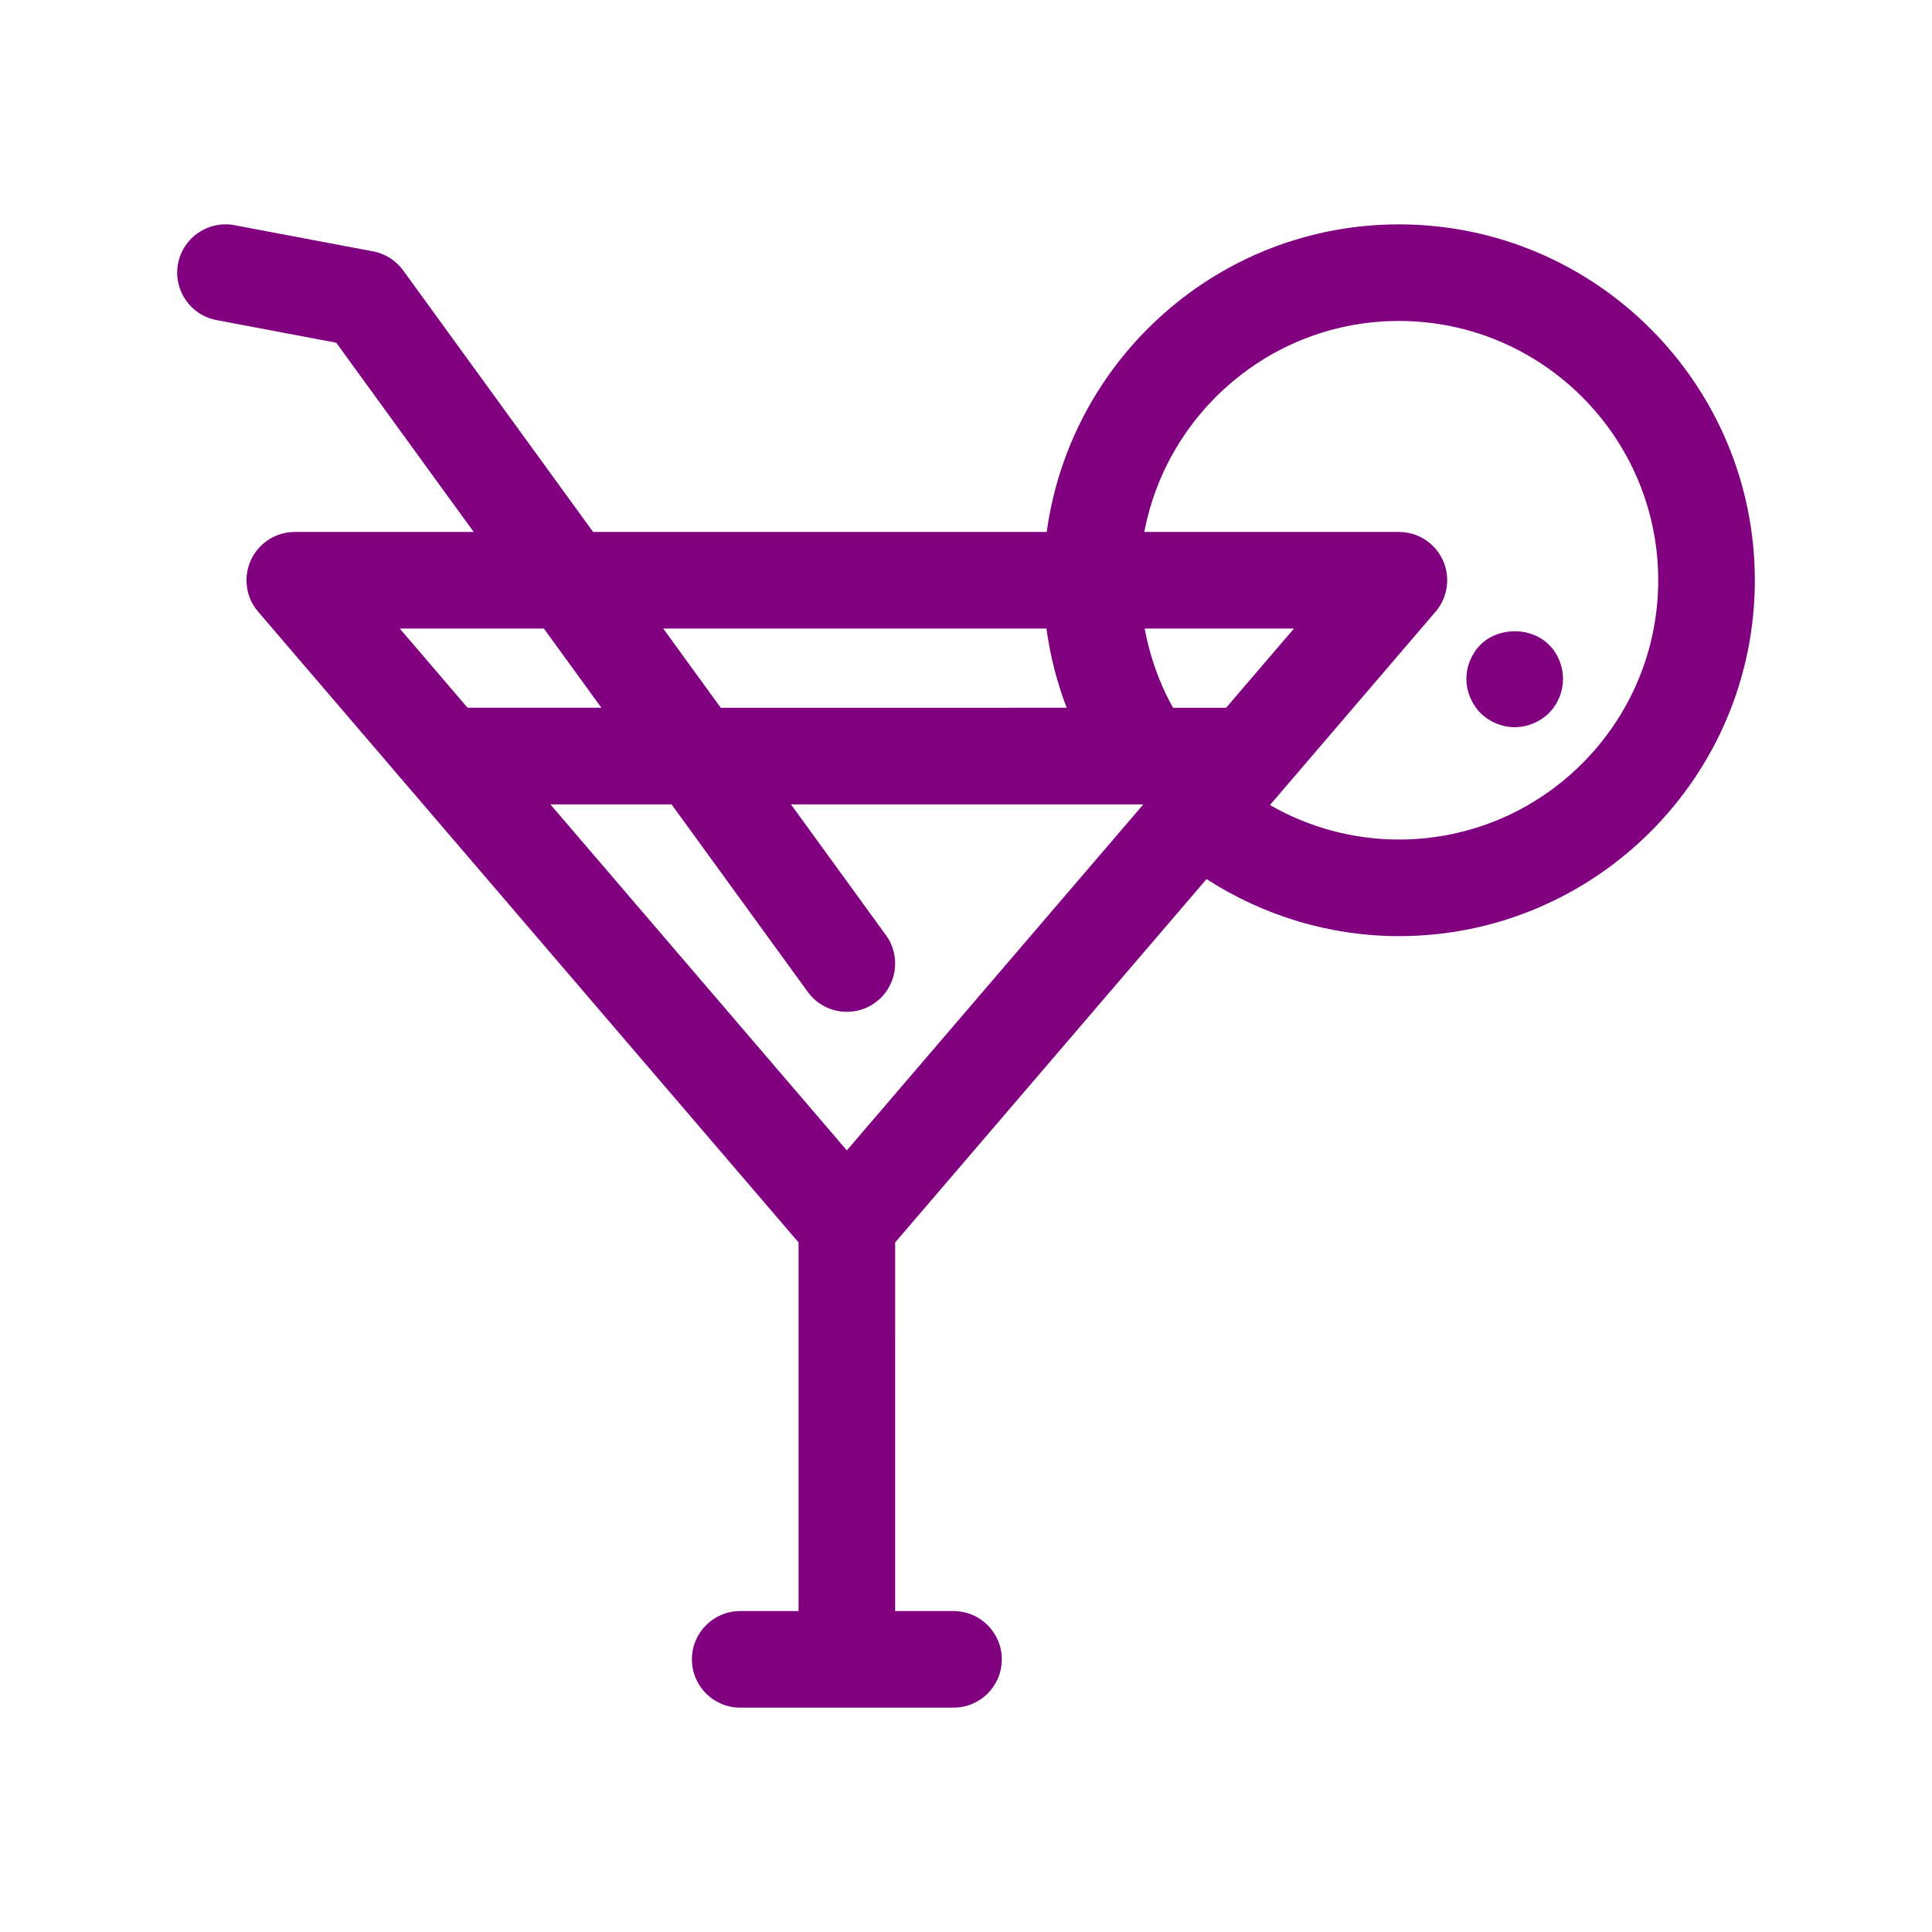 <?xml version="1.0" encoding="UTF-8"?>
<svg width="1200pt" height="1200pt" version="1.1" viewBox="0 0 1200 1200"
    xmlns="http://www.w3.org/2000/svg">
    <g fill="purple"
    >
        <path
            d="m208.86 212.87 85.367 117.54h-111.13c-11.723 0-22.355 6.816-27.254 17.461-4.883 10.645-3.156 23.16 4.477 32.051l93.527 109.19 242.16 282.6v228.94h-36.254c-16.57 0-30 13.43-30 30 0 16.57 13.43 30 30 30h132.49c16.57 0 30-13.43 30-30 0-16.57-13.43-30-30-30h-36.254l0.008-228.94 193.4-225.7c35.473 22.883 76.895 35.438 119.51 35.438 121.88 0 221.05-99.156 221.05-221.04 0-121.88-99.168-221.05-221.05-221.05-111.68 0-204.05 83.34-218.77 191.05l-281.75-0.004-117.98-162.45c-4.488-6.191-11.195-10.43-18.707-11.844l-86.074-16.246c-16.262-3.059-31.98 7.633-35.051 23.914-3.07 16.273 7.644 31.969 23.914 35.039zm128.95 177.54 35.723 49.188h-83.102l-42.121-49.188zm188.18 324.11-184.16-214.92h75.277l84.625 116.5c5.867 8.074 15.012 12.371 24.289 12.371 6.121 0 12.277-1.859 17.605-5.723 13.402-9.742 16.379-28.5 6.648-41.902l-59.004-81.238h218.88zm235.58-274.92h-32.941c-8.676-15.312-14.41-31.945-17.664-49.188h92.734zm107.33-240.24c88.801 0 161.05 72.254 161.05 161.05 0 88.801-72.254 161.04-161.05 161.04-28.262 0-55.883-7.477-80.113-21.422l9.359-10.922c0-0.012 0.012-0.012 0.012-0.012l93.516-109.18c7.633-8.891 9.359-21.422 4.477-32.051-4.894-10.645-15.539-17.461-27.254-17.461l-158.14 0.004c14.109-74.496 79.594-131.05 158.14-131.05zm-218.93 191.05c2.293 16.895 6.492 33.371 12.562 49.188l-214.86 0.004-35.723-49.188z" />
        <path
            d="m940.8 451.68c7.922 0 15.613-3.238 21.254-8.762 5.641-5.641 8.746-13.441 8.746-21.238 0-7.922-3.121-15.719-8.746-21.238-11.16-11.16-31.32-11.16-42.48 0-5.519 5.519-8.762 13.32-8.762 21.238 0 7.801 3.254 15.602 8.762 21.238 5.625 5.523 13.316 8.762 21.227 8.762z" />
    </g>
</svg>